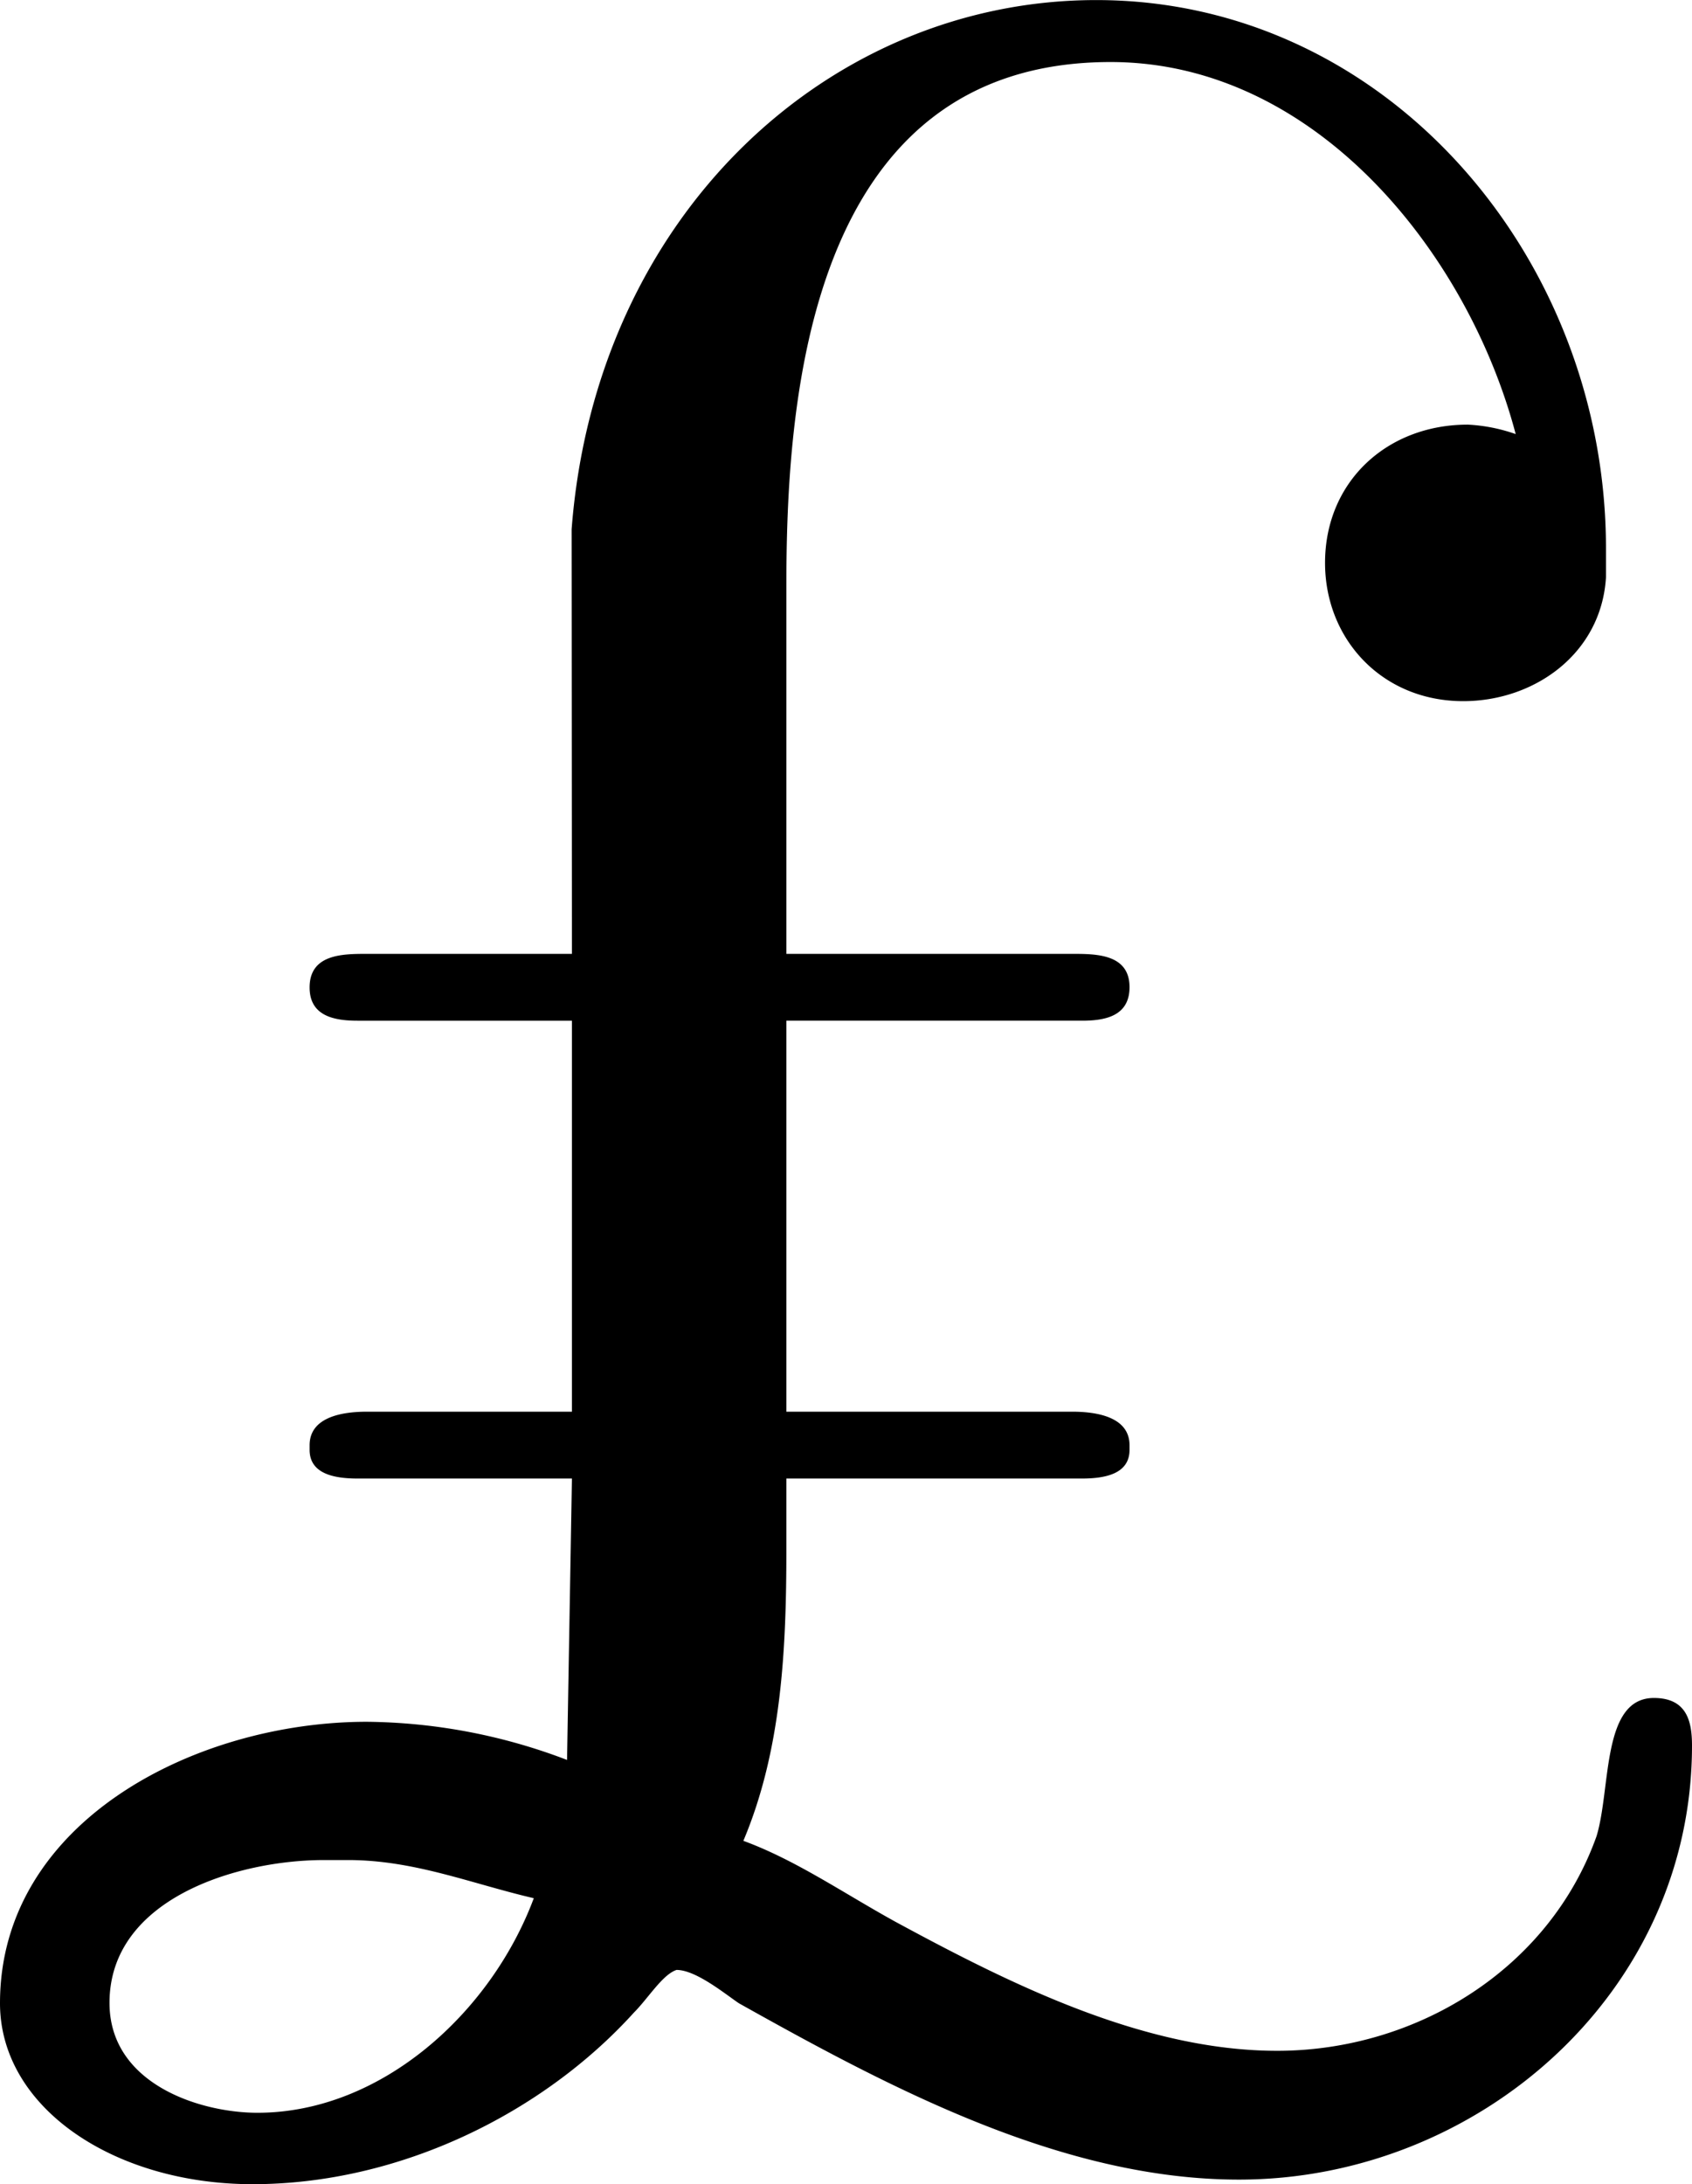 <svg xmlns="http://www.w3.org/2000/svg" xmlns:xlink="http://www.w3.org/1999/xlink" width="7.396" height="9.542" viewBox="0 0 5.547 7.156"><svg overflow="visible" x="148.712" y="134.765" transform="translate(-149.259 -127.718)"><path style="stroke:none" d="M2.422-3.922H1.75c-.078 0-.188 0-.188.11 0 .093.079.109.157.109h.703v1.281H1.75c-.078 0-.188.016-.188.11v.015c0 .078.079.094.157.094h.703l-.016.922a1.882 1.882 0 0 0-.656-.125c-.563 0-1.203.328-1.203.922 0 .343.375.593.828.593.484 0 .953-.234 1.25-.562.047-.047.094-.125.14-.14.063 0 .157.077.204.109.5.28 1.062.578 1.64.578.782 0 1.485-.61 1.485-1.422 0-.078-.016-.156-.125-.156-.172 0-.14.296-.188.453-.156.437-.593.703-1.047.703-.437 0-.875-.219-1.25-.422-.171-.094-.328-.203-.5-.266.125-.296.141-.625.141-.953v-.234h.969c.078 0 .156-.016.156-.094v-.015c0-.094-.11-.11-.188-.11h-.937v-1.281h.969c.078 0 .156-.016.156-.11 0-.109-.11-.109-.188-.109h-.937v-1.203c0-.594.063-1.719 1.063-1.719.671 0 1.171.625 1.328 1.219a.555.555 0 0 0-.157-.031c-.265 0-.468.187-.468.453 0 .25.187.453.453.453.234 0 .453-.156.468-.406v-.094c0-.953-.718-1.797-1.671-1.797-.875 0-1.641.703-1.72 1.734zM2.297-.828c-.14.375-.5.703-.906.703-.188 0-.485-.094-.485-.36 0-.343.422-.468.703-.468h.079c.218 0 .406.078.609.125zm0 0"/></svg></svg>